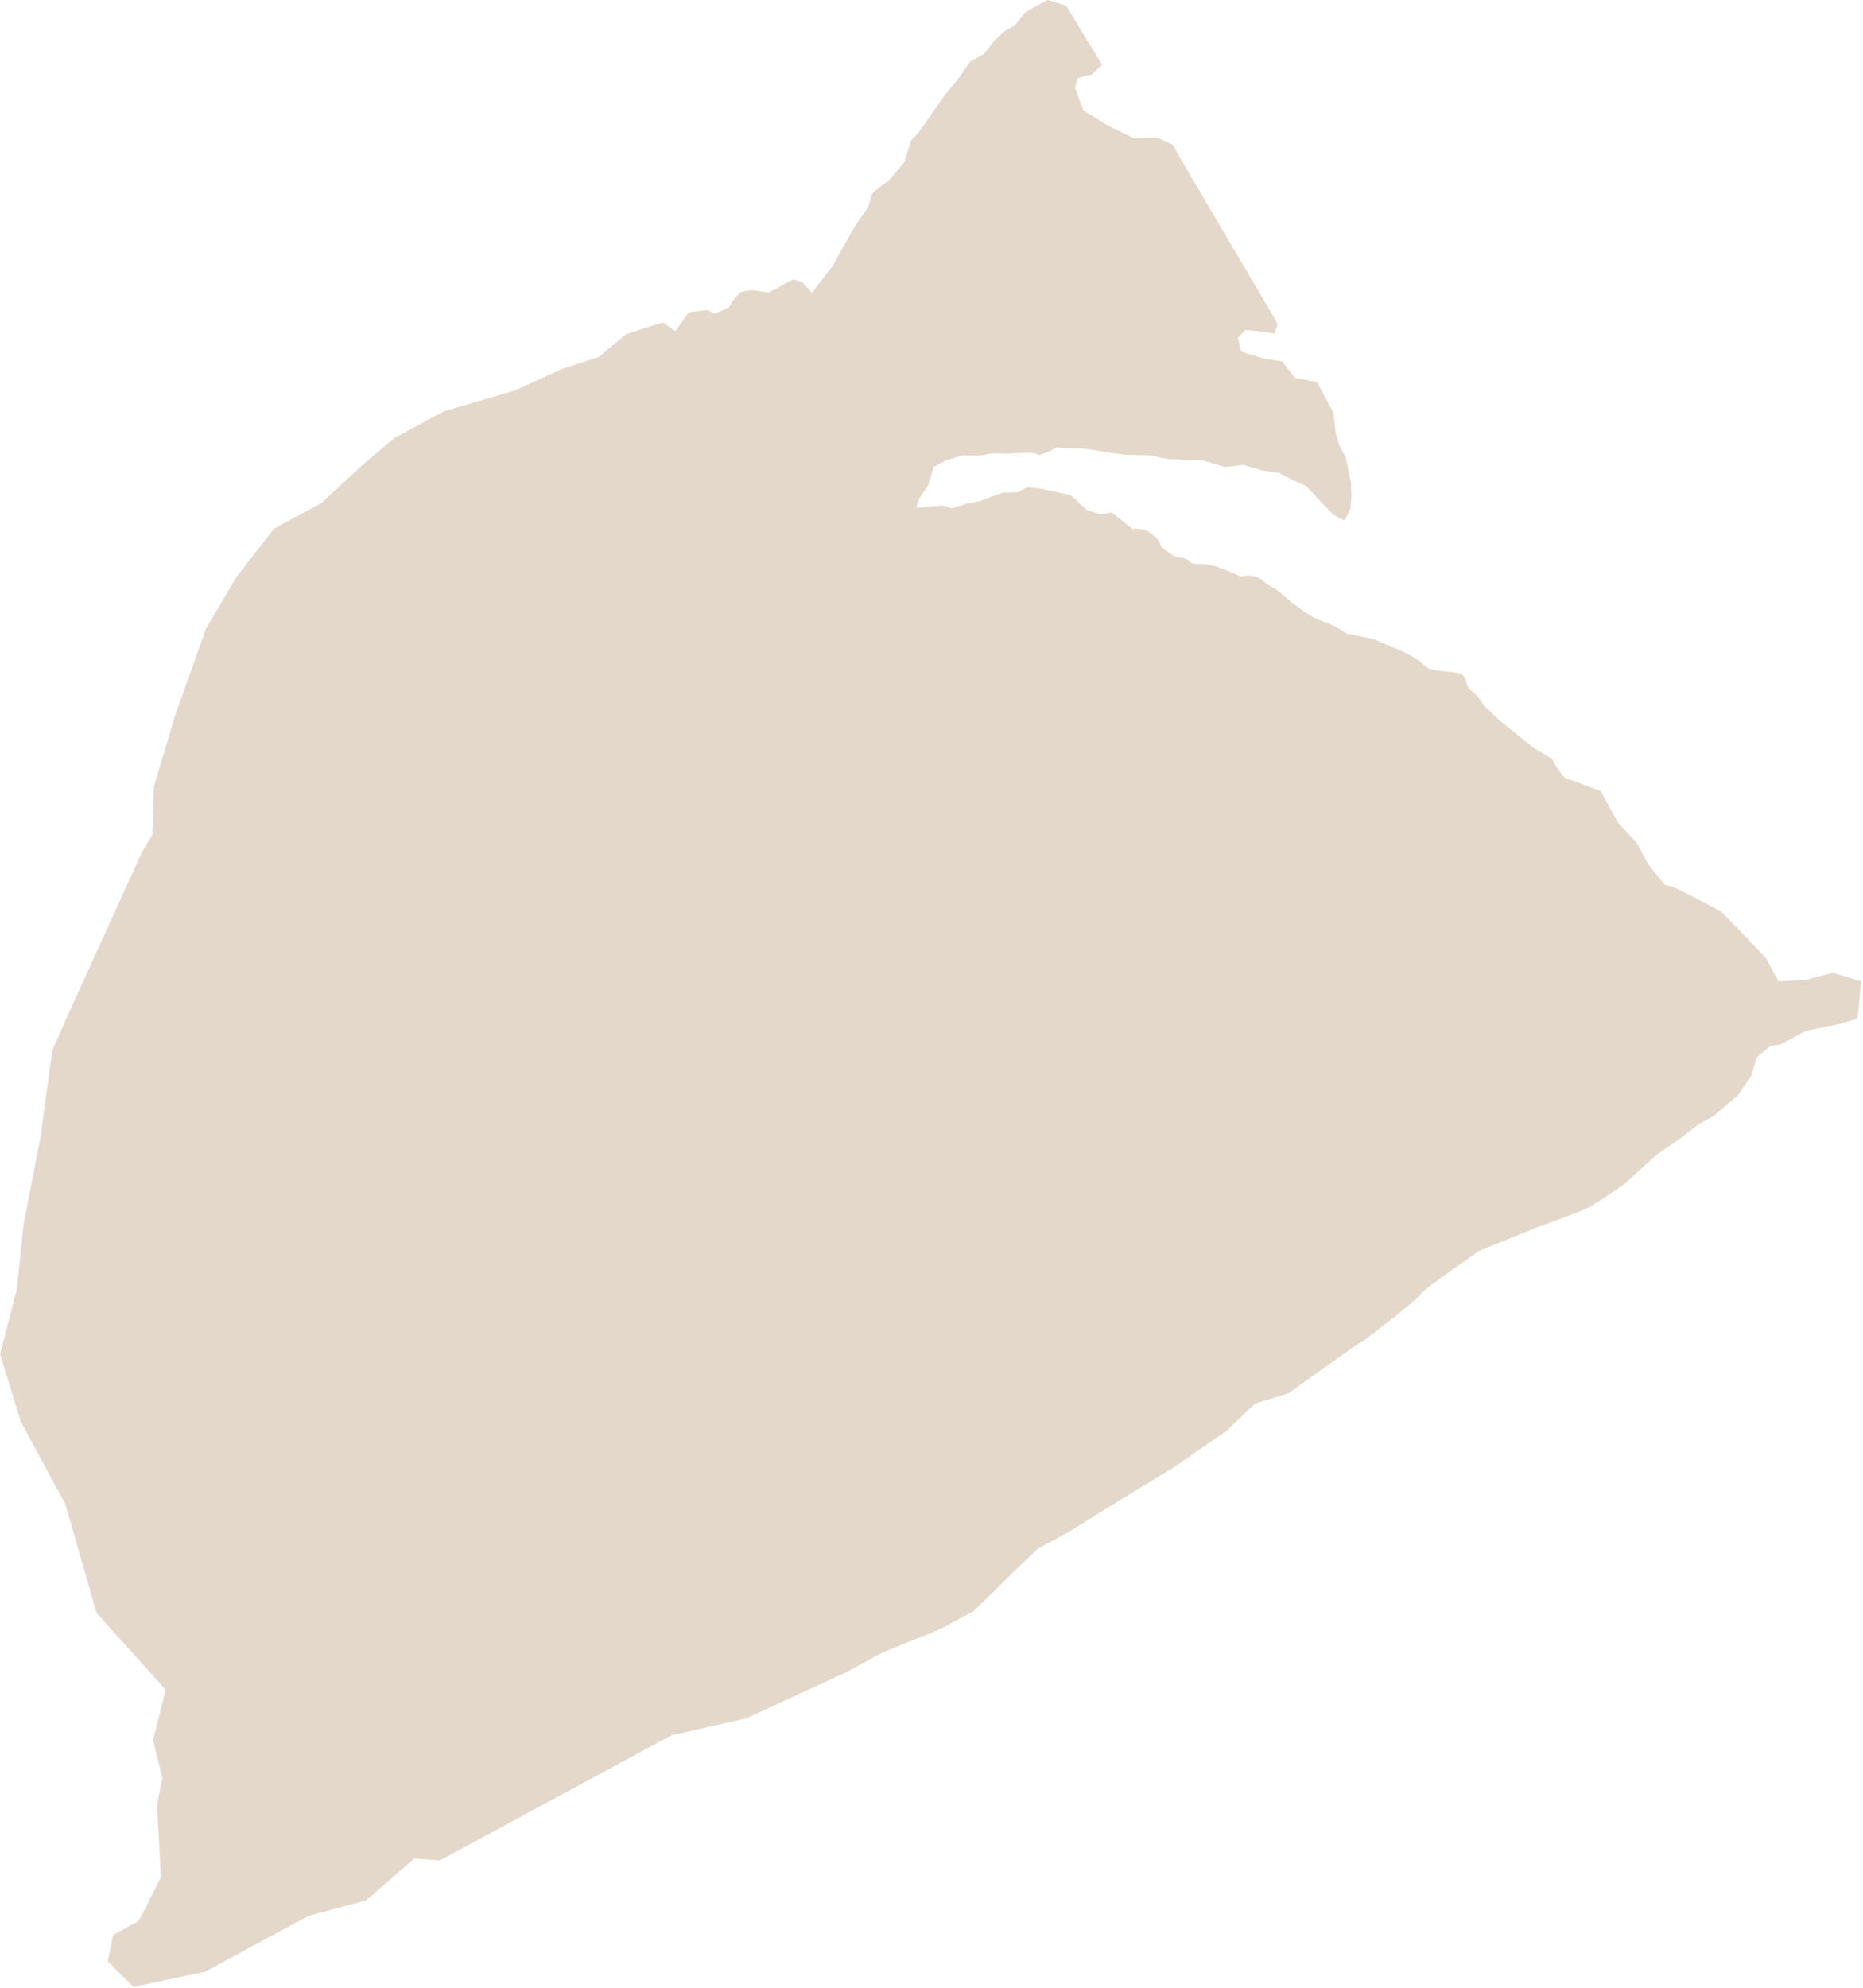 <svg width="538" height="574" viewBox="0 0 538 574" fill="none" xmlns="http://www.w3.org/2000/svg">
<g opacity="0.3" clip-path="url(#clip0_34_123)">
<path d="M291.55 454.97L281.14 465.15L271.65 470.28L254.96 477.03L243.89 483.02L215.55 496.07L193.71 501.06L154.42 522.31L134.02 533.34L127.03 537.12L119.68 536.55L105.75 548.63L88.99 553.15L75.59 560.4L68.01 564.5L59.27 569.23L38.54 573.62L31.14 566.25L32.68 558.59L40.05 554.6L46.47 542.04L45.35 521.05L46.89 513.39L44.19 502.37L47.86 487.86L27.91 465.68L18.85 434.2L10.29 418.37L6.01 410.45L0.02 390.95L4.8 372.45L6.87 353.14L11.73 328.06L15.11 303.21L21.79 288.23L41.02 246L43.99 240.98L44.44 227.09L50.5 206.76L59.53 181.41L68.44 166.36L79.18 152.59L92.87 145.19L104.55 134.33L113.92 126.44L128.25 118.69L148.6 112.78L162.27 106.52L172.9 103.05L180.74 96.53L191.37 93.06L195.03 95.63L198.88 90.14L204.23 89.52L208.77 91.61L211.74 86.59L213.9 84.28L217.01 83.73L221.96 84.47L225.48 82.57L229 80.67L231.71 81.48L234.49 84.52L240.5 76.72L246.85 65.33L250.7 59.84L251.91 55.77L256.71 52.04L261.18 46.8L263.05 40.65L265.21 38.34L270.34 31.02L272.91 27.36L276.36 23.22L280.21 17.73L284.14 15.6L287.17 11.69L290.21 8.91L293.07 7.36L296.3 3.34L302.48 0L305.16 0.82L307.87 1.63L318.26 18.75L315.22 21.53L311.23 22.55L310.42 25.26L312.87 31.89L319.72 36.14L327.45 39.92L334.15 39.7L338.69 41.79L340.4 44.95L368.04 91.86L368.91 93.47L368.18 96.33L363.23 95.59L359.64 95.26L357.48 97.57L358.5 101.56L362.57 102.77L365.28 103.58L370.23 104.32L373.96 109.12L380.26 110.26L381.31 112.21L383.27 115.84L385.09 119.21L385.63 124.41L386.65 128.4L388.55 131.92L390.12 139.03L390.26 143.5L389.93 147.09L388.24 150.28L385.05 148.59L377.18 140.34L372.64 138.25L369.45 136.56L364.5 135.82L359.08 134.2L353.73 134.82L346.95 132.8L342.48 132.94C342.48 132.94 341.12 132.54 338.89 132.61C336.66 132.68 332.59 131.47 332.59 131.47L324.53 131.28L319.58 130.54C319.58 130.54 313.28 129.4 311.04 129.47C308.8 129.54 305.21 129.21 305.21 129.21C305.21 129.21 299.93 132.06 299.46 131.18C298.99 130.3 291.4 130.99 291.4 130.99C291.4 130.99 285.57 130.73 284.7 131.21C283.83 131.69 278 131.43 278 131.43L273.13 132.93L269.61 134.83L267.99 140.25L265.42 143.91L264.61 146.62L272.19 145.93L274.9 146.74L279.77 145.24L282.88 144.69L289.51 142.24L293.98 142.1L296.62 140.67L300.21 141L309.22 142.95L311.53 145.11L313.84 147.27L317.91 148.48L321.02 147.93L326.99 152.66C326.99 152.66 329.22 152.59 330.58 152.99C331.94 153.39 334.24 155.56 334.24 155.56L335.67 158.2L339.33 160.77C339.33 160.77 342.92 161.1 343.4 161.98C343.88 162.86 346.11 162.79 346.11 162.79C346.11 162.79 348.34 162.72 351.06 163.53C353.77 164.34 358.31 166.43 358.31 166.43C358.31 166.43 362.3 165.41 364.61 167.57C366.92 169.73 367.8 169.26 370.1 171.42C372.4 173.58 374.24 174.87 376.07 176.15C377.9 177.43 379.73 178.72 382.44 179.53C385.15 180.34 388.81 182.91 388.81 182.91L396.47 184.45L402.37 186.95C402.37 186.95 403.73 187.35 406.91 189.04C410.1 190.73 410.57 191.61 412.4 192.89C414.23 194.17 421.82 193.48 422.77 195.24C423.72 197 423.32 198.35 425.15 199.64C426.98 200.93 428.41 203.56 428.41 203.56L433.1 208.04L443.12 216.07L448.14 219.04C448.14 219.04 450.99 224.32 452.35 224.72C453.71 225.12 462.31 228.43 462.31 228.43L463.42 230.48L467.2 237.47L472.63 243.31L475.12 247.92L475.96 249.47L480.8 255.52C480.8 255.52 481.53 255.56 482.88 255.96C484.24 256.36 496.98 263.11 496.98 263.11L502.07 268.32L509.94 276.57L513.61 283.35L521.33 282.91L529.32 280.86L537.45 283.28L537.12 286.87L536.46 294.05L531.59 295.55L521.37 297.67L514.33 301.48L511.22 302.03L507.3 305.29L505.68 310.71L501.83 316.2L494.86 322.24L490.46 324.62L485.66 328.35L478.22 333.51L469.09 341.86C469.09 341.86 461.65 347.02 459.01 348.45C456.37 349.88 443.98 354.3 443.98 354.3L427.2 361.1C427.2 361.1 411.44 371.9 410.15 373.73C408.86 375.56 394.46 386.76 392.7 387.71C390.94 388.66 372.14 402.24 372.14 402.24L362.39 405.24L354.14 413.11L339.26 423.43L323.02 433.35L308.54 442.32L299.74 447.08L291.49 454.95L291.55 454.97Z" fill="#A67C52"/>
<path d="M195.01 95.64L199.42 103.8L204.18 112.61L207.26 118.31L212.79 120.13L220.85 120.32L222.96 124.22L227.3 125.93L229.1 129.27L231.06 132.9L235.17 134.19L236.92 137.43L241.68 142.03L243.16 144.77C243.16 144.77 243.32 147.16 244.84 147.88C246.36 148.6 247.09 149.95 246.8 151.51C246.51 153.07 244.82 156.26 244.82 156.26L250.12 156.08L252.88 156.45L251.81 164.99L247.33 169.31L242.83 177.8L244.94 188.01L247.95 197.77L253.44 201.62L257.58 205.07C257.58 205.07 258.6 209.06 260.03 211.7C261.46 214.34 267.97 222.18 267.97 222.18C267.97 222.18 271.63 224.75 272.99 225.15C274.35 225.55 281.47 234.53 281.47 234.53L285.95 238.6C285.95 238.6 290.09 242.05 291.92 243.33C293.75 244.61 298.7 245.35 299.65 247.11C300.6 248.87 304.36 251.61 304.36 251.61L306.97 252.24L314.41 247.08L316.1 243.89L319.62 241.99L320.36 237.04L314.87 233.19L308.09 231.17C308.09 231.17 305.38 230.36 304.02 229.96C302.66 229.56 299 226.99 297.65 226.58C296.29 226.18 293.11 224.49 292.63 223.61C292.15 222.73 281.86 212.11 280.77 211.13C279.68 210.15 270.04 202.86 270.04 202.86L268.14 199.34L263.05 194.13L259.72 187.97L257.82 184.45L254.42 176.06L253.73 168.48L255.2 158.59L257.22 151.81L258.43 147.74L256.53 144.22L254.7 142.94C254.7 142.94 251.92 139.9 251.44 139.02C250.96 138.14 247.63 131.98 247.63 131.98L245.25 127.58L242.87 123.18L240.97 119.66L234.12 115.41C234.12 115.41 225.91 112.84 226.55 110.88C227.2 108.92 223.19 104.66 223.19 104.66C223.19 104.66 218.92 102.02 217.97 100.26C217.02 98.5 214.09 90.99 214.09 90.99L210.4 88.81" fill="#A67C52"/>
<path d="M234.47 84.53L240.2 95.13L241.27 101.31L245.38 104.71L248.66 108.68C248.66 108.68 253.15 114.87 254.6 115.46C256.05 116.05 258.66 122.97 258.66 122.97L262.57 123.89C262.57 123.89 267.59 126.86 268.06 127.74C268.53 128.62 271.39 133.9 271.39 133.9" fill="#A67C52"/>
<path d="M262.42 146.72L266.11 164.05L270.94 175.08L279.96 185.45L287.36 192.83L294.48 197.59L301.28 200.7L306.35 204.82L314.01 206.36L320.86 210.61L327.71 213.16C327.71 213.16 329.87 212.56 331.7 213.84C333.53 215.12 338.95 216.74 338.95 216.74C338.95 216.74 343.02 217.95 344.85 219.24C346.68 220.52 350.27 220.86 350.75 221.74C351.23 222.62 355.77 224.71 355.77 224.71C355.77 224.71 360.93 232.15 362.29 232.55C363.65 232.95 364.67 236.95 366.02 237.35C367.38 237.75 371.58 243.44 371.58 243.44C371.58 243.44 374.43 248.72 374.51 250.95C374.59 253.18 375.13 256.3 376.48 256.7C377.83 257.1 377.84 257.1 379.74 260.62C381.64 264.14 383.07 266.78 383.07 266.78L376.66 270.24L374.2 269.3L372.18 276.08L368.73 280.22C368.73 280.22 366.83 276.7 365.88 274.94C364.93 273.18 363.36 266.07 363.36 266.07L360.51 260.79L357.18 254.63L355.28 251.11L341.51 240.37C341.51 240.37 337.85 237.8 336.02 236.52C334.19 235.24 327.82 231.86 327.82 231.86L321.97 227.35L316.84 224.16C316.84 224.16 311.53 223.62 310.12 222.68C308.71 221.74 306.4 219.57 305.05 219.17C303.69 218.77 294.14 213.7 292.78 213.3C291.42 212.9 275.97 205.34 275.97 205.34L274.58 202.77" fill="#A67C52"/>
</g>
<defs>
<clipPath id="clip0_34_123">
<rect width="537.51" height="573.6" fill="white"/>
</clipPath>
</defs>
</svg>
